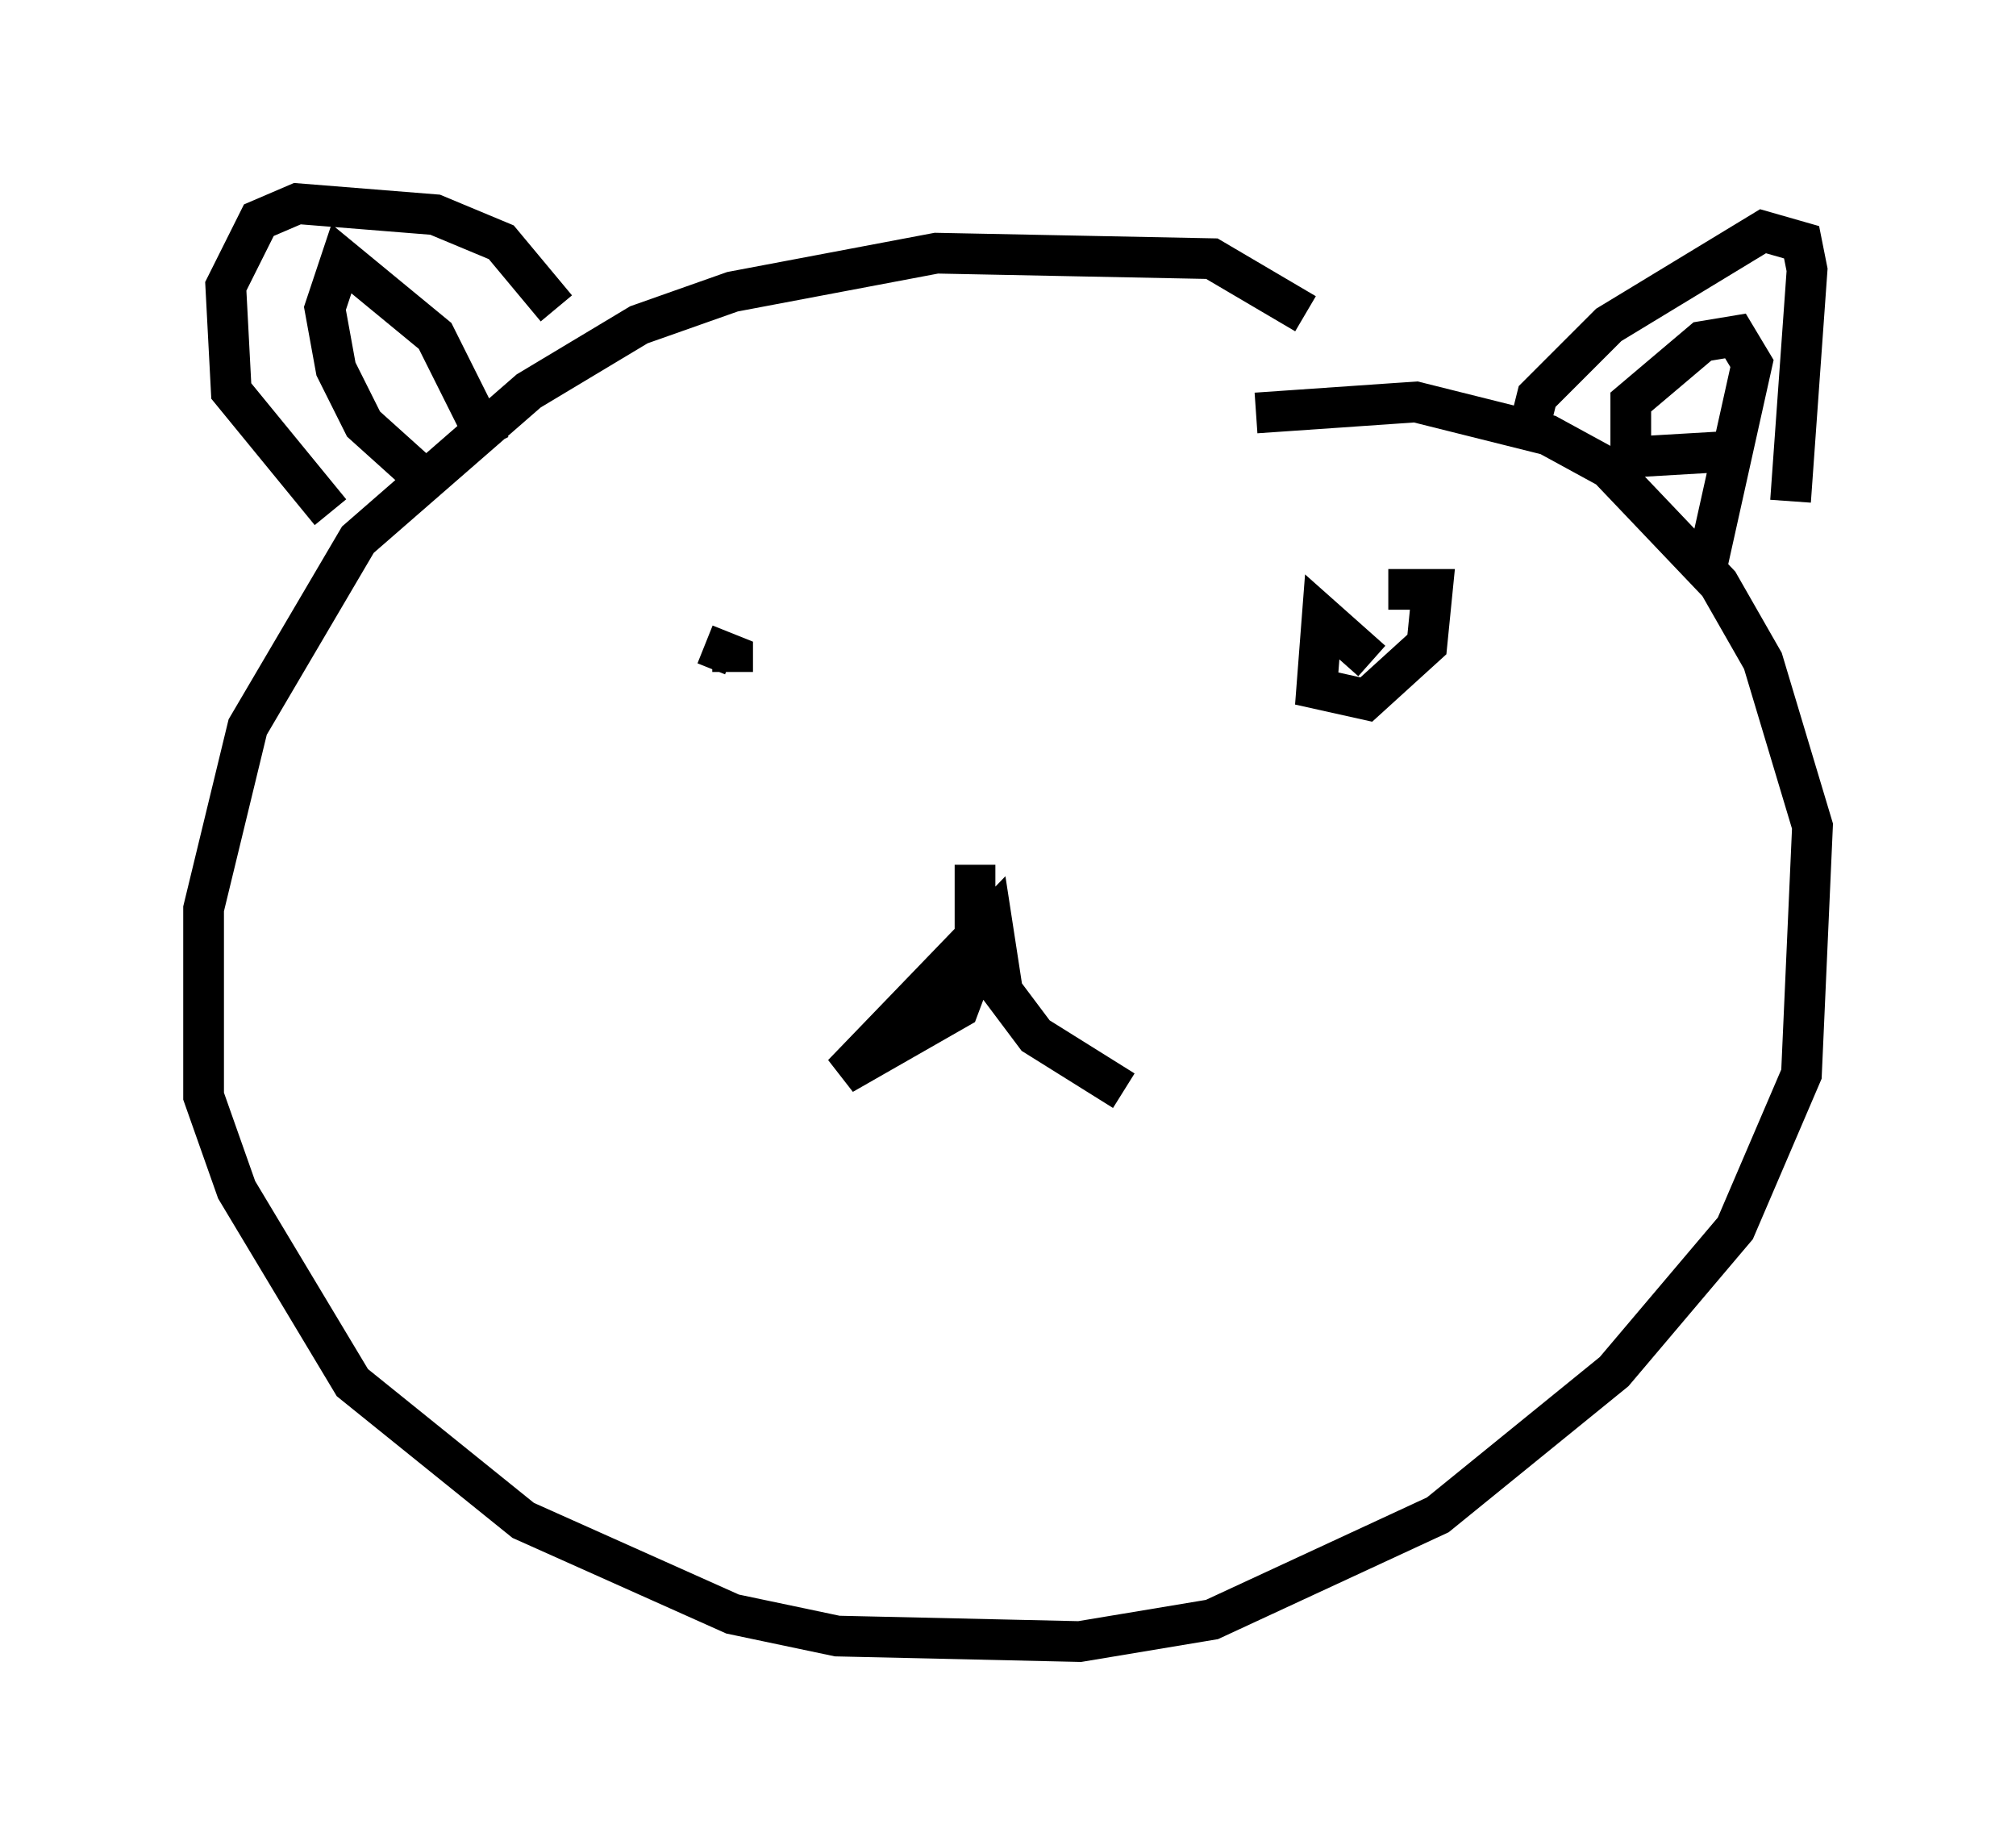 <?xml version="1.0" encoding="utf-8" ?>
<svg baseProfile="full" height="45.318" version="1.1" width="49.512" xmlns="http://www.w3.org/2000/svg" xmlns:ev="http://www.w3.org/2001/xml-events" xmlns:xlink="http://www.w3.org/1999/xlink"><defs /><rect fill="white" height="45.318" width="49.512" x="0" y="0" /><path d="M32.74, 8.924 m-0.677, -1.218 l-2.3, -1.353 -6.766, -0.135 l-5.007, 0.947 -2.3, 0.812 l-2.706, 1.624 -4.195, 3.654 l-2.706, 4.601 -1.083, 4.465 l0.0, 4.601 0.812, 2.3 l2.842, 4.736 4.195, 3.383 l5.142, 2.3 2.571, 0.541 l5.954, 0.135 3.248, -0.541 l5.548, -2.571 4.33, -3.518 l2.977, -3.518 1.624, -3.789 l0.271, -6.089 -1.218, -4.059 l-1.083, -1.894 -2.706, -2.842 l-1.488, -0.812 -3.248, -0.812 l-3.924, 0.271 m-6.901, 11.096 l0.0, 2.436 -0.406, 1.083 l-2.842, 1.624 3.654, -3.789 l0.271, 1.759 0.812, 1.083 l2.165, 1.353 m-10.284, -10.961 l0.677, 0.271 0.0, 0.406 m12.855, 0.0 l0.0, 0.0 m-18.809, -5.548 l-1.353, -2.706 -2.3, -1.894 l-0.406, 1.218 0.271, 1.488 l0.677, 1.353 1.353, 1.218 m32.07, -0.541 l-2.3, 0.135 0.0, -1.353 l1.759, -1.488 0.812, -0.135 l0.406, 0.677 -1.083, 4.871 m-28.281, -6.225 l-1.353, -1.624 -1.624, -0.677 l-3.383, -0.271 -0.947, 0.406 l-0.812, 1.624 0.135, 2.571 l2.436, 2.977 m29.364, -1.759 l0.271, -1.083 1.759, -1.759 l3.789, -2.3 0.947, 0.271 l0.135, 0.677 -0.406, 5.683 m-10.284, 3.924 l-1.218, -1.083 -0.135, 1.759 l1.218, 0.271 1.488, -1.353 l0.135, -1.353 -1.083, 0.0 m-9.743, 7.984 " fill="none" stroke="black" stroke-width="1" /></svg>